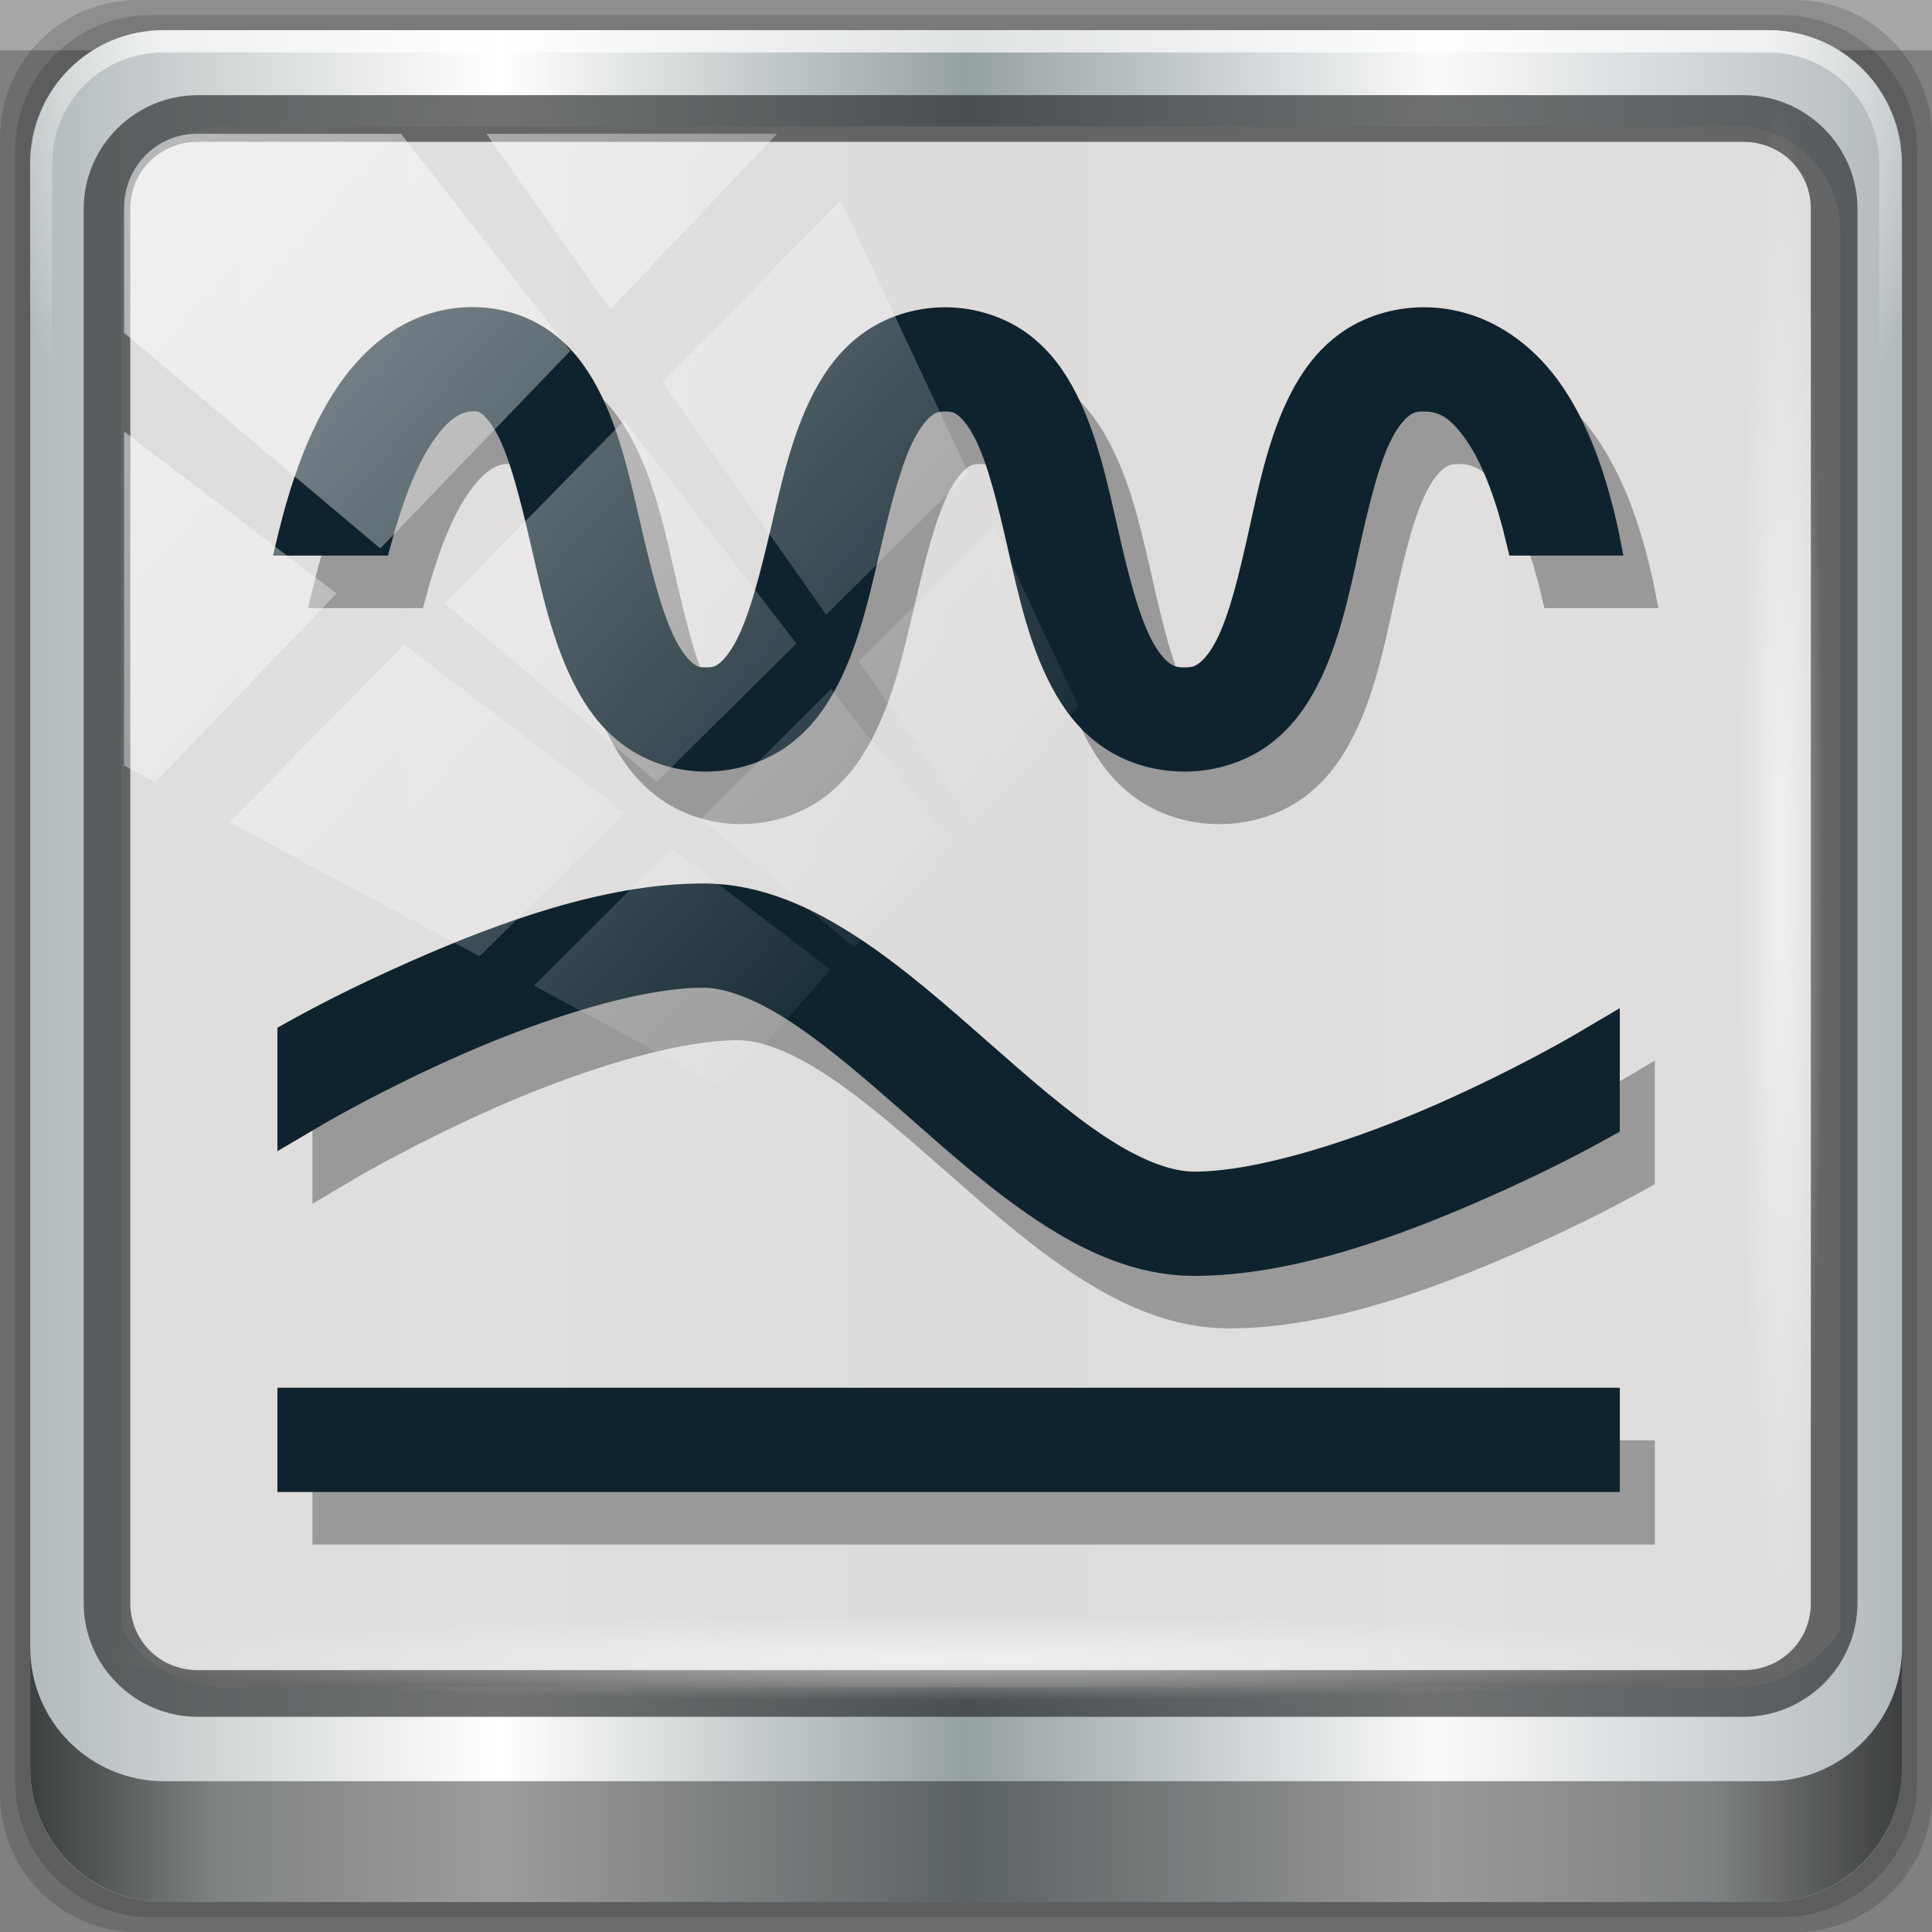<?xml version="1.0" encoding="UTF-8" standalone="no"?>
<svg
   xmlns:dc="http://purl.org/dc/elements/1.1/"
   xmlns:cc="http://creativecommons.org/ns#"
   xmlns:rdf="http://www.w3.org/1999/02/22-rdf-syntax-ns#"
   xmlns:svg="http://www.w3.org/2000/svg"
   xmlns="http://www.w3.org/2000/svg"
   xmlns:xlink="http://www.w3.org/1999/xlink"
   xmlns:sodipodi="http://sodipodi.sourceforge.net/DTD/sodipodi-0.dtd"
   xmlns:inkscape="http://www.inkscape.org/namespaces/inkscape"
   viewBox="0 0 96 96"
   version="1.1"
   id="svg40"
   sodipodi:docname="path-simplify.svg"
   width="96"
   height="96"
   inkscape:version="0.92.0 r15299">
  <rect x="0" y="0" width="96" height="96" fill="#808080" stroke="none"/>
  <sodipodi:namedview
     pagecolor="#ffffff"
     bordercolor="#666666"
     borderopacity="1"
     objecttolerance="10"
     gridtolerance="10"
     guidetolerance="10"
     inkscape:pageopacity="0"
     inkscape:pageshadow="2"
     inkscape:window-width="1280"
     inkscape:window-height="971"
     id="namedview42"
     showgrid="false"
     inkscape:pagecheckerboard="true"
     inkscape:zoom="4.9166667"
     inkscape:cx="29.150806"
     inkscape:cy="44.542373"
     inkscape:window-x="0"
     inkscape:window-y="27"
     inkscape:window-maximized="1"
     inkscape:current-layer="g1088" />
  <defs
     id="defs3051">
    <style
       type="text/css"
       id="current-color-scheme">
      .ColorScheme-Text {
        color:#4d4d4d;
      }
      </style>
    <linearGradient
       y2="47"
       x2="90"
       y1="47"
       x1="6"
       gradientTransform="matrix(1.142,0,0,1.142,7.069,-16.144)"
       gradientUnits="userSpaceOnUse"
       id="linearGradient7426"
       xlink:href="#linearGradient6139-0"
       inkscape:collect="always" />
    <linearGradient
       id="linearGradient6139-0">
      <stop
         id="stop6141-2"
         offset="0"
         style="stop-color:#b2babc;stop-opacity:1" />
      <stop
         style="stop-color:#ffffff;stop-opacity:1"
         offset="0.25"
         id="stop6151-0" />
      <stop
         style="stop-color:#96a1a4;stop-opacity:1"
         offset="0.5"
         id="stop6147-1" />
      <stop
         id="stop6149-4"
         offset="0.75"
         style="stop-color:#f9fafb;stop-opacity:1" />
      <stop
         id="stop6143-4"
         offset="1"
         style="stop-color:#b2b9bc;stop-opacity:1" />
    </linearGradient>
    <radialGradient
       r="41"
       fy="6.213"
       fx="158"
       cy="6.213"
       cx="158"
       gradientTransform="matrix(0,1.729,-2.174,0,120.328,-221.426)"
       gradientUnits="userSpaceOnUse"
       id="radialGradient7428"
       xlink:href="#linearGradient3888-8-4-8-6"
       inkscape:collect="always" />
    <linearGradient
       inkscape:collect="always"
       id="linearGradient3888-8-4-8-6">
      <stop
         style="stop-color:#ffffff;stop-opacity:1;"
         offset="0"
         id="stop3890-4-7-9-7" />
      <stop
         style="stop-color:#ffffff;stop-opacity:0;"
         offset="1"
         id="stop3892-5-8-2-7" />
    </linearGradient>
    <radialGradient
       r="42"
       fy="-27"
       fx="48"
       cy="-27"
       cx="48"
       gradientTransform="matrix(-1.144,0,0,-0.933,212.762,-20.401)"
       gradientUnits="userSpaceOnUse"
       id="radialGradient7430"
       xlink:href="#linearGradient4091-0-3-0-7"
       inkscape:collect="always" />
    <linearGradient
       id="linearGradient4091-0-3-0-7">
      <stop
         style="stop-color:#ffffff;stop-opacity:1;"
         offset="0"
         id="stop4093-3-6-4-2" />
      <stop
         id="stop4099-6-1-8-3"
         offset="0.8"
         style="stop-color:#ffffff;stop-opacity:1;" />
      <stop
         style="stop-color:#ffffff;stop-opacity:0;"
         offset="1"
         id="stop4095-1-0-7-9" />
    </linearGradient>
    <clipPath
       id="clipPath4194-1-2-5">
      <rect
         width="89.6"
         height="89.6"
         rx="6.4"
         ry="6.4"
         x="6.4"
         y="6.4"
         id="rect4196-1-6-2"
         style="fill:#ff00ff;fill-opacity:1;fill-rule:nonzero;stroke:none;stroke-width:1.067" />
    </clipPath>
    <linearGradient
       y2="88.172"
       x2="94.5"
       y1="88.172"
       x1="1.5"
       gradientTransform="matrix(1.031,0,0,1.031,12.372,-11.983)"
       gradientUnits="userSpaceOnUse"
       id="linearGradient7460"
       xlink:href="#linearGradient3832-0-6-1-1"
       inkscape:collect="always" />
    <linearGradient
       id="linearGradient3832-0-6-1-1">
      <stop
         style="stop-color:#000000;stop-opacity:1;"
         offset="0"
         id="stop3834-6-3-7-1" />
      <stop
         id="stop3872-2-4"
         offset="0.1"
         style="stop-color:#000000;stop-opacity:0.588;" />
      <stop
         style="stop-color:#000000;stop-opacity:0.588;"
         offset="0.9"
         id="stop3844-6-2-7-6" />
      <stop
         style="stop-color:#000000;stop-opacity:1;"
         offset="1"
         id="stop3836-5-0-2-9" />
    </linearGradient>
    <radialGradient
       r="43.199"
       fy="44.893"
       fx="13.948"
       cy="44.893"
       cx="13.948"
       gradientTransform="matrix(1.005,0,0,0.051,47.323,70.672)"
       gradientUnits="userSpaceOnUse"
       id="radialGradient7462"
       xlink:href="#linearGradient3888-8-4-8-6"
       inkscape:collect="always" />
    <radialGradient
       r="43.199"
       fy="44.893"
       fx="13.948"
       cy="44.893"
       cx="13.948"
       gradientTransform="matrix(0.916,0,0,0.051,19.706,-105.896)"
       gradientUnits="userSpaceOnUse"
       id="radialGradient7464"
       xlink:href="#linearGradient3888-8-4-8-6"
       inkscape:collect="always" />
    <linearGradient
       y2="14.514"
       x2="50.528"
       y1="-28.642"
       x1="2.771"
       gradientUnits="userSpaceOnUse"
       id="linearGradient7466"
       xlink:href="#linearGradient3888-8-4-8-6"
       inkscape:collect="always" />
    <clipPath
       clipPathUnits="userSpaceOnUse"
       id="clipPath4156-4">
      <path
         style="opacity:0.6;fill:#ffffff;fill-opacity:1;stroke:none"
         d="m 27.046,-55.695 -14.214,13.321 h 0.061 l 15.653,21.771 10.231,-10.546 C 38.562,-32.302 27.468,-54.819 27.046,-55.695 Z M 9.647,-39.383 -5.241,-25.321 15.988,-7.806 26.372,-18.383 Z m 31.491,12.951 -9.741,9.714 8.945,12.458 7.781,-7.555 z m -49.84,4.379 -13.754,12.982 26.283,13.846 0.061,-0.062 -0.123,-0.062 L 13.599,-5.401 -8.702,-22.053 Z m 38.015,7.401 -9.803,9.775 11.579,9.559 7.628,-7.401 -8.669,-11.009 z m 20.187,5.674 -7.383,7.216 6.188,8.542 5.82,-6.137 z m -32.195,6.322 -9.557,9.498 13.662,7.185 7.934,-7.678 z m 23.312,2.374 -7.107,6.938 8.363,6.907 5.361,-5.674 -0.061,-0.092 -0.092,0.123 -6.464,-8.203 z m -8.73,8.542 -7.505,7.339 10.354,5.458 c 1.397,-1.321 5.675,-6.123 5.851,-6.322 z"
         id="path4158-0"
         inkscape:connector-curvature="0" />
    </clipPath>
    <linearGradient
       x1="7.941"
       y1="5.099"
       x2="7.941"
       y2="19.219"
       id="linearGradient4057"
       xlink:href="#linearGradient4281-6-89"
       gradientUnits="userSpaceOnUse"
       gradientTransform="matrix(3.53,0,0,2.55,16,18)" />
    <linearGradient
       id="linearGradient4281-6-89">
      <stop
         id="stop4283-9-4"
         style="stop-color:#1e1e1e;stop-opacity:1"
         offset="0" />
      <stop
         id="stop4285-8-1"
         style="stop-color:#505050;stop-opacity:1"
         offset="1" />
    </linearGradient>
    <linearGradient
       x1="38"
       y1="28"
       x2="38"
       y2="68"
       id="linearGradient3156-2"
       xlink:href="#linearGradient4281-6-89"
       gradientUnits="userSpaceOnUse"
       gradientTransform="translate(-100)" />
    <linearGradient
       x1="45.448"
       y1="92.54"
       x2="45.448"
       y2="7.017"
       id="ButtonShadow-4"
       gradientUnits="userSpaceOnUse"
       gradientTransform="scale(1.006,0.994)">
      <stop
         id="stop3750-15"
         style="stop-color:#000000;stop-opacity:1"
         offset="0" />
      <stop
         id="stop3752-24"
         style="stop-color:#000000;stop-opacity:0.588"
         offset="1" />
    </linearGradient>
    <filter
       style="color-interpolation-filters:sRGB"
       id="filter3174-80">
      <feGaussianBlur
         id="feGaussianBlur3176-2"
         stdDeviation="1.71" />
    </filter>
    <linearGradient
       x1="48"
       y1="20.221"
       x2="48"
       y2="138.661"
       id="linearGradient3613-5"
       xlink:href="#linearGradient3888-8-4-8-6"
       gradientUnits="userSpaceOnUse" />
    <clipPath
       id="clipPath3613-61">
      <rect
         width="84"
         height="84"
         rx="6"
         ry="6"
         x="6"
         y="6"
         id="rect3615-83"
         style="fill:#ffffff;fill-opacity:1;fill-rule:nonzero;stroke:none" />
    </clipPath>
    <filter
       style="color-interpolation-filters:sRGB"
       x="-0.192"
       y="-0.192"
       width="1.384"
       height="1.384"
       id="filter3794-5">
      <feGaussianBlur
         id="feGaussianBlur3796-1"
         stdDeviation="5.28" />
    </filter>
    <filter
       style="color-interpolation-filters:sRGB"
       id="filter3174">
      <feGaussianBlur
         id="feGaussianBlur3176"
         stdDeviation="1.71" />
    </filter>
    <clipPath
       id="clipPath3613">
      <rect
         width="84"
         height="84"
         rx="6"
         ry="6"
         x="6"
         y="6"
         id="rect3615"
         style="fill:#ffffff;fill-opacity:1;fill-rule:nonzero;stroke:none" />
    </clipPath>
    <filter
       style="color-interpolation-filters:sRGB"
       x="-0.192"
       y="-0.192"
       width="1.384"
       height="1.384"
       id="filter3794">
      <feGaussianBlur
         id="feGaussianBlur3796"
         stdDeviation="5.28" />
    </filter>
    <linearGradient
       x1="38"
       y1="36"
       x2="38"
       y2="68"
       id="linearGradient3935"
       xlink:href="#linearGradient4281-6-89"
       gradientUnits="userSpaceOnUse"
       gradientTransform="translate(4,-4)" />
    <filter
       style="color-interpolation-filters:sRGB"
       id="filter3174-30">
      <feGaussianBlur
         id="feGaussianBlur3176-29"
         stdDeviation="1.71" />
    </filter>
    <clipPath
       id="clipPath3613-60">
      <rect
         width="84"
         height="84"
         rx="6"
         ry="6"
         x="6"
         y="6"
         id="rect3615-0"
         style="fill:#ffffff;fill-opacity:1;fill-rule:nonzero;stroke:none" />
    </clipPath>
    <filter
       style="color-interpolation-filters:sRGB"
       x="-0.192"
       y="-0.192"
       width="1.384"
       height="1.384"
       id="filter3794-8">
      <feGaussianBlur
         id="feGaussianBlur3796-53"
         stdDeviation="5.28" />
    </filter>
    <linearGradient
       x1="4"
       y1="11"
       x2="18"
       y2="11"
       id="linearGradient3037"
       xlink:href="#SpecificGradient"
       gradientUnits="userSpaceOnUse" />
    <linearGradient
       x1="10.762"
       y1="4"
       x2="10.762"
       y2="18.011"
       id="SpecificGradient"
       gradientUnits="userSpaceOnUse">
      <stop
         id="stop3292"
         style="stop-color:#a50000;stop-opacity:1"
         offset="0" />
      <stop
         id="stop3294"
         style="stop-color:#e73800;stop-opacity:1"
         offset="1" />
    </linearGradient>
    <filter
       style="color-interpolation-filters:sRGB"
       id="filter3174-6">
      <feGaussianBlur
         id="feGaussianBlur3176-69"
         stdDeviation="1.71" />
    </filter>
    <clipPath
       id="clipPath3613-9">
      <rect
         width="84"
         height="84"
         rx="6"
         ry="6"
         x="6"
         y="6"
         id="rect3615-9"
         style="fill:#ffffff;fill-opacity:1;fill-rule:nonzero;stroke:none" />
    </clipPath>
    <filter
       style="color-interpolation-filters:sRGB"
       x="-0.192"
       y="-0.192"
       width="1.384"
       height="1.384"
       id="filter3794-74">
      <feGaussianBlur
         id="feGaussianBlur3796-54"
         stdDeviation="5.28" />
    </filter>
    <linearGradient
       x1="9.397"
       y1="5.547"
       x2="9.397"
       y2="19.983"
       id="linearGradient3960"
       xlink:href="#linearGradient4281-6-89"
       gradientUnits="userSpaceOnUse"
       gradientTransform="matrix(3.328,0,0,2.704,-227.203,-331.632)" />
    <filter
       style="color-interpolation-filters:sRGB"
       id="filter3174-5">
      <feGaussianBlur
         id="feGaussianBlur3176-27"
         stdDeviation="1.71" />
    </filter>
    <clipPath
       id="clipPath3613-2">
      <rect
         width="84"
         height="84"
         rx="6"
         ry="6"
         x="6"
         y="6"
         id="rect3615-16"
         style="fill:#ffffff;fill-opacity:1;fill-rule:nonzero;stroke:none" />
    </clipPath>
    <filter
       style="color-interpolation-filters:sRGB"
       x="-0.192"
       y="-0.192"
       width="1.384"
       height="1.384"
       id="filter3794-72">
      <feGaussianBlur
         id="feGaussianBlur3796-6"
         stdDeviation="5.28" />
    </filter>
    <linearGradient
       x1="24.508"
       y1="35.528"
       x2="55.492"
       y2="35.528"
       id="linearGradient4134"
       xlink:href="#linearGradient4281-6-89"
       gradientUnits="userSpaceOnUse"
       gradientTransform="matrix(0,0.915,0.831,0,36.615,14.942)" />
    <radialGradient
       r="41"
       fy="6.213"
       fx="158"
       cy="6.213"
       cx="158"
       gradientTransform="matrix(0,1.729,-2.174,0,85.814,-225.483)"
       gradientUnits="userSpaceOnUse"
       id="radialGradient1096"
       xlink:href="#linearGradient3888-8-4-8-6"
       inkscape:collect="always" />
    <radialGradient
       inkscape:collect="always"
       xlink:href="#linearGradient4091-0-3-0-7"
       id="radialGradient2666"
       gradientUnits="userSpaceOnUse"
       gradientTransform="matrix(-1.144,0,0,-0.933,212.762,-20.401)"
       cx="48"
       cy="-27"
       fx="48"
       fy="-27"
       r="42" />
  </defs>
  <g
     transform="translate(1.5099808e-8,27.733)"
     inkscape:label="Layer 1"
     id="layer1">
    <g
       id="g7008"
       transform="translate(-8.58,-18.49)">
      <g
         id="g1023">
        <g
           transform="translate(-2.081,7.34)"
           id="g1058">
          <g
             transform="matrix(0.97,0,0,0.97,1.862,-4.961)"
             id="g1073">
            <g
               transform="translate(-3.299)"
               id="g1088">
              <rect
                 y="-11.983"
                 x="12.372"
                 height="2.578"
                 width="98.98"
                 id="rect3880"
                 style="opacity:0.312;fill:#ffffff;fill-opacity:1;stroke:none;stroke-width:1.031" />
              <path
                 inkscape:connector-curvature="0"
                 id="path3288"
                 d="M 104.281,-11.983 H 19.442 c -3.917,0 -7.07,3.153 -7.07,7.07 V 79.927 c 0,3.917 3.153,7.07 7.07,7.07 H 104.281 c 3.917,0 7.07,-3.153 7.07,-7.07 V -4.913 c 0,-3.917 -3.153,-7.07 -7.07,-7.07 z"
                 style="display:inline;opacity:0.15;fill:#000000;fill-opacity:1;fill-rule:nonzero;stroke:none;stroke-width:1.031" />
              <path
                 style="display:inline;opacity:0.15;fill:#000000;fill-opacity:1;fill-rule:nonzero;stroke:none;stroke-width:1.031"
                 d="M 103.619,-11.209 H 20.105 c -3.856,0 -6.96,3.104 -6.96,6.96 V 79.264 c 0,3.856 3.104,6.96 6.96,6.96 h 83.514 c 3.856,0 6.96,-3.104 6.96,-6.96 V -4.25 c 0,-3.856 -3.104,-6.96 -6.96,-6.96 z"
                 id="path4085"
                 inkscape:connector-curvature="0" />
              <path
                 inkscape:connector-curvature="0"
                 id="rect4251-1"
                 d="M 102.956,-10.436 H 20.767 c -3.794,0 -6.849,3.055 -6.849,6.849 V 78.601 c 0,3.794 3.055,6.849 6.849,6.849 h 82.188 c 3.794,0 6.849,-3.055 6.849,-6.849 V -3.587 c 0,-3.794 -3.055,-6.849 -6.849,-6.849 z"
                 style="display:inline;fill:url(#linearGradient7426);fill-opacity:1;fill-rule:nonzero;stroke:none;stroke-width:1.031" />
              <path
                 sodipodi:nodetypes="sscccsccscccsss"
                 inkscape:connector-curvature="0"
                 id="path1100"
                 d="m 23.969,-5.505 c -2.993,0 -5.368,2.39 -5.368,5.4 v 22.377 7.56 41.682 c 1.15,1.759 3.11,2.936 5.368,2.936 h 4.295 68.714 4.295 c 2.258,0 4.219,-1.177 5.368,-2.936 V 29.832 22.271 -0.105 c 0,-3.01 -2.376,-5.4 -5.368,-5.4 z"
                 style="display:inline;opacity:0.963;fill:#e0dddd;fill-opacity:1;fill-rule:nonzero;stroke:none;stroke-width:1.077" />
              <g
                 transform="matrix(1.07,0,0,1.07,-107.081,-15.573)"
                 id="g3272">
                <path
                   style="display:inline;opacity:0.45;fill:url(#radialGradient2666);fill-opacity:1;fill-rule:nonzero;stroke:none;stroke-width:1.067"
                   d="m 119.467,4.8 c -3.546,0 -6.4,2.854 -6.4,6.4 v 16 h 1.067 v -16 c 0,-2.973 2.36,-5.333 5.333,-5.333 h 76.8 c 2.973,0 5.333,2.36 5.333,5.333 v 16 h 1.067 v -16 c 0,-3.546 -2.854,-6.4 -6.4,-6.4 z"
                   id="path4236-5"
                   inkscape:connector-curvature="0" />
              </g>
              <path
                 style="color:#000000;font-style:normal;font-variant:normal;font-weight:normal;font-stretch:normal;font-size:medium;line-height:normal;font-family:Sans;-inkscape-font-specification:Sans;text-indent:0;text-align:start;text-decoration:none;text-decoration-line:none;letter-spacing:normal;word-spacing:normal;text-transform:none;writing-mode:lr-tb;direction:ltr;baseline-shift:baseline;text-anchor:start;display:inline;overflow:visible;visibility:visible;fill:#1f2224;fill-opacity:0.633;stroke:none;stroke-width:2.449;marker:none;enable-background:accumulate"
                 d="m 22.502,-7.106 c -3.213,0 -5.844,2.618 -5.844,5.821 V 70.143 c 0,3.203 2.631,5.821 5.844,5.821 h 79.175 c 3.213,0 5.844,-2.618 5.844,-5.821 V -1.285 c 0,-3.203 -2.631,-5.821 -5.844,-5.821 z m 0,2.391 h 79.175 c 1.947,0 3.456,1.526 3.456,3.43 V 70.143 c 0,1.904 -1.509,3.43 -3.456,3.43 H 22.502 c -1.947,0 -3.456,-1.526 -3.456,-3.43 V -1.285 c 0,-1.904 1.509,-3.43 3.456,-3.43 z"
                 id="path4989"
                 inkscape:connector-curvature="0" />
              <path
                 id="path4118"
                 d="m 13.918,72.401 v 6.186 c 0,3.794 3.068,6.863 6.863,6.863 h 82.161 c 3.794,0 6.863,-3.068 6.863,-6.863 v -6.186 c 0,3.794 -3.068,6.863 -6.863,6.863 H 20.781 c -3.794,0 -6.863,-3.068 -6.863,-6.863 z"
                 style="display:inline;opacity:0.658;fill:url(#linearGradient7460);fill-opacity:1;fill-rule:nonzero;stroke:none;stroke-width:1.031"
                 inkscape:connector-curvature="0" />
              <rect
                 ry="4.382"
                 rx="0"
                 y="70.758"
                 x="17.914"
                 height="4.382"
                 width="86.865"
                 id="rect4131"
                 style="opacity:0.55;fill:url(#radialGradient7462);fill-opacity:1;stroke:none;stroke-width:1.031" />
              <rect
                 transform="rotate(90)"
                 style="opacity:0.55;fill:url(#radialGradient7464);fill-opacity:1;stroke:none;stroke-width:1.031"
                 id="rect4141"
                 width="79.132"
                 height="4.382"
                 x="-7.085"
                 y="-105.81"
                 rx="0"
                 ry="4.382" />
              <g
                 id="g914"
                 transform="translate(-1.031,5.513)"
                 style="stroke:#0e232e;stroke-opacity:1;stroke-width:1.65;stroke-miterlimit:4;stroke-dasharray:none;fill:#0e232e">
                <path
                   style="color:#4d4d4d;fill:#999999;fill-opacity:1;stroke:#999999;stroke-width:1.65;stroke-opacity:1;stroke-miterlimit:4;stroke-dasharray:none"
                   d="m 63.609,1.762 c -1.431,0 -2.784,0.472 -3.785,1.218 -1.001,0.746 -1.688,1.703 -2.22,2.725 -1.065,2.044 -1.582,4.448 -2.122,6.754 -0.54,2.306 -1.098,4.511 -1.835,5.925 -0.369,0.707 -0.762,1.193 -1.114,1.456 -0.352,0.263 -0.625,0.368 -1.18,0.368 -0.541,0 -0.808,-0.102 -1.163,-0.375 -0.356,-0.273 -0.766,-0.781 -1.139,-1.514 C 48.305,16.854 47.749,14.585 47.207,12.242 46.666,9.899 46.151,7.491 45.077,5.459 44.54,4.443 43.838,3.486 42.8,2.771 41.761,2.055 40.365,1.665 38.933,1.769 c -2.74,0.198 -4.7,2.011 -5.981,4.036 -1.28,2.025 -2.089,4.452 -2.679,6.826 -0.017,0.069 -0.024,0.133 -0.041,0.202 h 4.203 c 0.528,-1.955 1.217,-3.863 2.065,-5.204 0.937,-1.483 1.837,-2.111 2.753,-2.177 0.547,-0.039 0.762,0.037 1.073,0.252 0.311,0.215 0.702,0.654 1.065,1.341 0.726,1.373 1.278,3.614 1.819,5.954 0.541,2.34 1.07,4.779 2.13,6.862 0.53,1.042 1.205,2.017 2.204,2.782 0.998,0.765 2.357,1.254 3.801,1.254 1.431,0 2.784,-0.465 3.785,-1.211 1.001,-0.746 1.688,-1.71 2.22,-2.732 1.065,-2.044 1.582,-4.434 2.122,-6.739 0.54,-2.306 1.098,-4.525 1.835,-5.939 0.369,-0.707 0.77,-1.186 1.122,-1.449 0.352,-0.263 0.625,-0.375 1.18,-0.375 0.555,0 0.819,0.109 1.163,0.368 0.344,0.259 0.737,0.743 1.098,1.449 0.721,1.412 1.252,3.631 1.778,5.939 0.526,2.309 1.048,4.702 2.13,6.754 0.541,1.026 1.241,1.996 2.261,2.739 1.02,0.743 2.379,1.197 3.826,1.197 1.447,0 2.818,-0.457 3.834,-1.204 1.016,-0.747 1.706,-1.712 2.237,-2.739 1.062,-2.055 1.554,-4.448 2.065,-6.754 0.511,-2.306 1.036,-4.521 1.761,-5.925 0.363,-0.702 0.766,-1.18 1.122,-1.442 0.357,-0.262 0.649,-0.382 1.245,-0.382 1.192,0 2.023,0.57 2.966,1.989 0.889,1.337 1.587,3.335 2.073,5.392 h 4.178 c -0.025,-0.123 -0.04,-0.237 -0.066,-0.36 -0.536,-2.422 -1.315,-4.888 -2.671,-6.927 -1.355,-2.039 -3.586,-3.784 -6.481,-3.784 -1.447,0 -2.818,0.464 -3.834,1.211 -1.016,0.747 -1.706,1.712 -2.237,2.739 -1.062,2.055 -1.554,4.456 -2.065,6.761 -0.511,2.306 -1.036,4.514 -1.761,5.918 -0.363,0.702 -0.766,1.18 -1.122,1.442 -0.356,0.262 -0.649,0.375 -1.245,0.375 -0.596,0 -0.897,-0.116 -1.262,-0.382 -0.365,-0.266 -0.768,-0.746 -1.139,-1.449 C 72.724,16.97 72.179,14.768 71.655,12.465 71.13,10.163 70.627,7.765 69.582,5.719 69.06,4.696 68.392,3.737 67.395,2.987 66.398,2.237 65.04,1.762 63.609,1.762 Z M 51.205,31.278 c -4.894,0 -10.247,1.985 -14.567,3.885 -3.159,1.39 -5.245,2.516 -6.407,3.164 v 4.397 l 1.163,-0.685 c 0,0 3.042,-1.785 7.111,-3.575 4.07,-1.79 9.203,-3.496 12.699,-3.496 1.398,0 3.112,0.673 5.03,1.939 1.918,1.266 3.974,3.056 6.071,4.901 2.097,1.845 4.237,3.745 6.513,5.247 2.276,1.502 4.757,2.674 7.554,2.674 4.894,0 10.247,-1.985 14.567,-3.885 3.157,-1.389 5.244,-2.516 6.407,-3.164 v -4.397 l -1.163,0.685 c 0,0 -3.042,1.785 -7.111,3.575 -4.07,1.79 -9.203,3.496 -12.699,3.496 -1.398,0 -3.112,-0.666 -5.03,-1.932 -1.918,-1.266 -3.974,-3.063 -6.071,-4.909 -2.097,-1.845 -4.237,-3.738 -6.513,-5.24 -2.276,-1.502 -4.757,-2.681 -7.554,-2.681 z m -20.974,25.833 v 3.69 h 67.116 v -3.69 z"
                   class="ColorScheme-Text"
                   id="path6858"
                   inkscape:connector-curvature="0" />
                <path
                   inkscape:connector-curvature="0"
                   id="path38"
                   class="ColorScheme-Text"
                   d="m 61.815,-0.929 c -1.431,0 -2.784,0.472 -3.785,1.218 -1.001,0.746 -1.688,1.703 -2.22,2.725 -1.065,2.044 -1.582,4.448 -2.122,6.754 -0.54,2.306 -1.098,4.511 -1.835,5.925 -0.369,0.707 -0.762,1.193 -1.114,1.456 -0.352,0.263 -0.625,0.368 -1.18,0.368 -0.541,0 -0.808,-0.102 -1.163,-0.375 -0.356,-0.273 -0.766,-0.781 -1.139,-1.514 C 46.511,14.163 45.955,11.894 45.413,9.551 44.872,7.208 44.357,4.8 43.283,2.768 42.746,1.752 42.044,0.796 41.006,0.08 39.967,-0.636 38.571,-1.026 37.139,-0.922 34.398,-0.724 32.438,1.089 31.158,3.114 c -1.28,2.025 -2.089,4.452 -2.679,6.826 -0.017,0.069 -0.024,0.133 -0.041,0.202 h 4.203 c 0.528,-1.955 1.217,-3.863 2.065,-5.204 0.937,-1.483 1.837,-2.111 2.753,-2.177 0.547,-0.039 0.762,0.037 1.073,0.252 0.311,0.215 0.702,0.654 1.065,1.341 0.726,1.373 1.278,3.614 1.819,5.954 0.541,2.34 1.07,4.779 2.13,6.862 0.53,1.042 1.205,2.017 2.204,2.782 0.998,0.765 2.357,1.254 3.801,1.254 1.431,0 2.784,-0.465 3.785,-1.211 1.001,-0.746 1.688,-1.71 2.22,-2.732 1.065,-2.044 1.582,-4.434 2.122,-6.739 0.54,-2.306 1.098,-4.525 1.835,-5.939 0.369,-0.707 0.77,-1.186 1.122,-1.449 0.352,-0.263 0.625,-0.375 1.18,-0.375 0.555,0 0.819,0.109 1.163,0.368 0.344,0.259 0.737,0.743 1.098,1.449 0.721,1.412 1.252,3.631 1.778,5.939 0.526,2.309 1.048,4.702 2.13,6.754 0.541,1.026 1.241,1.996 2.261,2.739 1.02,0.743 2.379,1.197 3.826,1.197 1.447,0 2.818,-0.457 3.834,-1.204 1.016,-0.747 1.706,-1.712 2.237,-2.739 1.062,-2.055 1.554,-4.448 2.065,-6.754 0.511,-2.306 1.036,-4.521 1.761,-5.925 0.363,-0.702 0.766,-1.18 1.122,-1.442 0.357,-0.262 0.649,-0.382 1.245,-0.382 1.192,0 2.023,0.57 2.966,1.989 0.889,1.337 1.587,3.335 2.073,5.392 h 4.178 c -0.025,-0.123 -0.04,-0.237 -0.066,-0.36 -0.536,-2.422 -1.315,-4.888 -2.671,-6.927 -1.355,-2.039 -3.586,-3.784 -6.481,-3.784 -1.447,0 -2.818,0.464 -3.834,1.211 -1.016,0.747 -1.706,1.712 -2.237,2.739 -1.062,2.055 -1.554,4.456 -2.065,6.761 -0.511,2.306 -1.036,4.514 -1.761,5.918 -0.363,0.702 -0.766,1.18 -1.122,1.442 -0.356,0.262 -0.649,0.375 -1.245,0.375 -0.596,0 -0.897,-0.116 -1.262,-0.382 C 72.446,16.868 72.042,16.388 71.672,15.685 70.93,14.279 70.385,12.077 69.861,9.775 69.336,7.472 68.833,5.074 67.788,3.028 67.266,2.005 66.598,1.046 65.601,0.296 64.604,-0.454 63.246,-0.929 61.815,-0.929 Z M 49.411,28.587 c -4.894,0 -10.247,1.985 -14.567,3.885 -3.159,1.39 -5.245,2.516 -6.407,3.164 v 4.397 l 1.163,-0.685 c 0,0 3.042,-1.785 7.111,-3.575 4.07,-1.79 9.203,-3.496 12.699,-3.496 1.398,0 3.112,0.673 5.03,1.939 1.918,1.266 3.974,3.056 6.071,4.901 2.097,1.845 4.237,3.745 6.513,5.247 2.276,1.502 4.757,2.674 7.554,2.674 4.894,0 10.247,-1.985 14.567,-3.885 3.157,-1.389 5.244,-2.516 6.407,-3.164 V 35.593 l -1.163,0.685 c 0,0 -3.042,1.785 -7.111,3.575 -4.07,1.79 -9.203,3.496 -12.699,3.496 -1.398,0 -3.112,-0.666 -5.03,-1.932 -1.918,-1.266 -3.974,-3.063 -6.071,-4.909 -2.097,-1.845 -4.237,-3.738 -6.513,-5.24 -2.276,-1.502 -4.757,-2.681 -7.554,-2.681 z m -20.974,25.833 v 3.69 h 67.116 v -3.69 z"
                   style="color:#4d4d4d;fill:#0e232e;fill-opacity:1;stroke:#0e232e;stroke-width:1.65;stroke-opacity:1;stroke-miterlimit:4;stroke-dasharray:none" />
              </g>
              <rect
                 clip-path="url(#clipPath4156-4)"
                 ry="3.957"
                 rx="3.957"
                 y="-30"
                 x="2"
                 height="92"
                 width="92"
                 id="rect4146"
                 style="fill:url(#linearGradient7466);fill-opacity:1;stroke:none;opacity:0.55"
                 transform="matrix(0.938,0,0,0.957,16.852,23.583)" />
              <g
                 id="g1094"
                 transform="matrix(1.07,0,0,1.07,-107.081,-15.573)">
                <path
                   inkscape:connector-curvature="0"
                   id="path1092"
                   d="m 119.467,4.8 c -3.546,0 -6.4,2.854 -6.4,6.4 v 16 h 1.067 v -16 c 0,-2.973 2.36,-5.333 5.333,-5.333 h 76.8 c 2.973,0 5.333,2.36 5.333,5.333 v 16 h 1.067 v -16 c 0,-3.546 -2.854,-6.4 -6.4,-6.4 z"
                   style="display:inline;opacity:0.45;fill:url(#radialGradient7430);fill-opacity:1;fill-rule:nonzero;stroke:none;stroke-width:1.067" />
              </g>
              <g
                 id="g1104"
                 transform="matrix(1.07,0,0,1.07,-211.164,29.136)" />
            </g>
          </g>
        </g>
      </g>
    </g>
  </g>
</svg>
